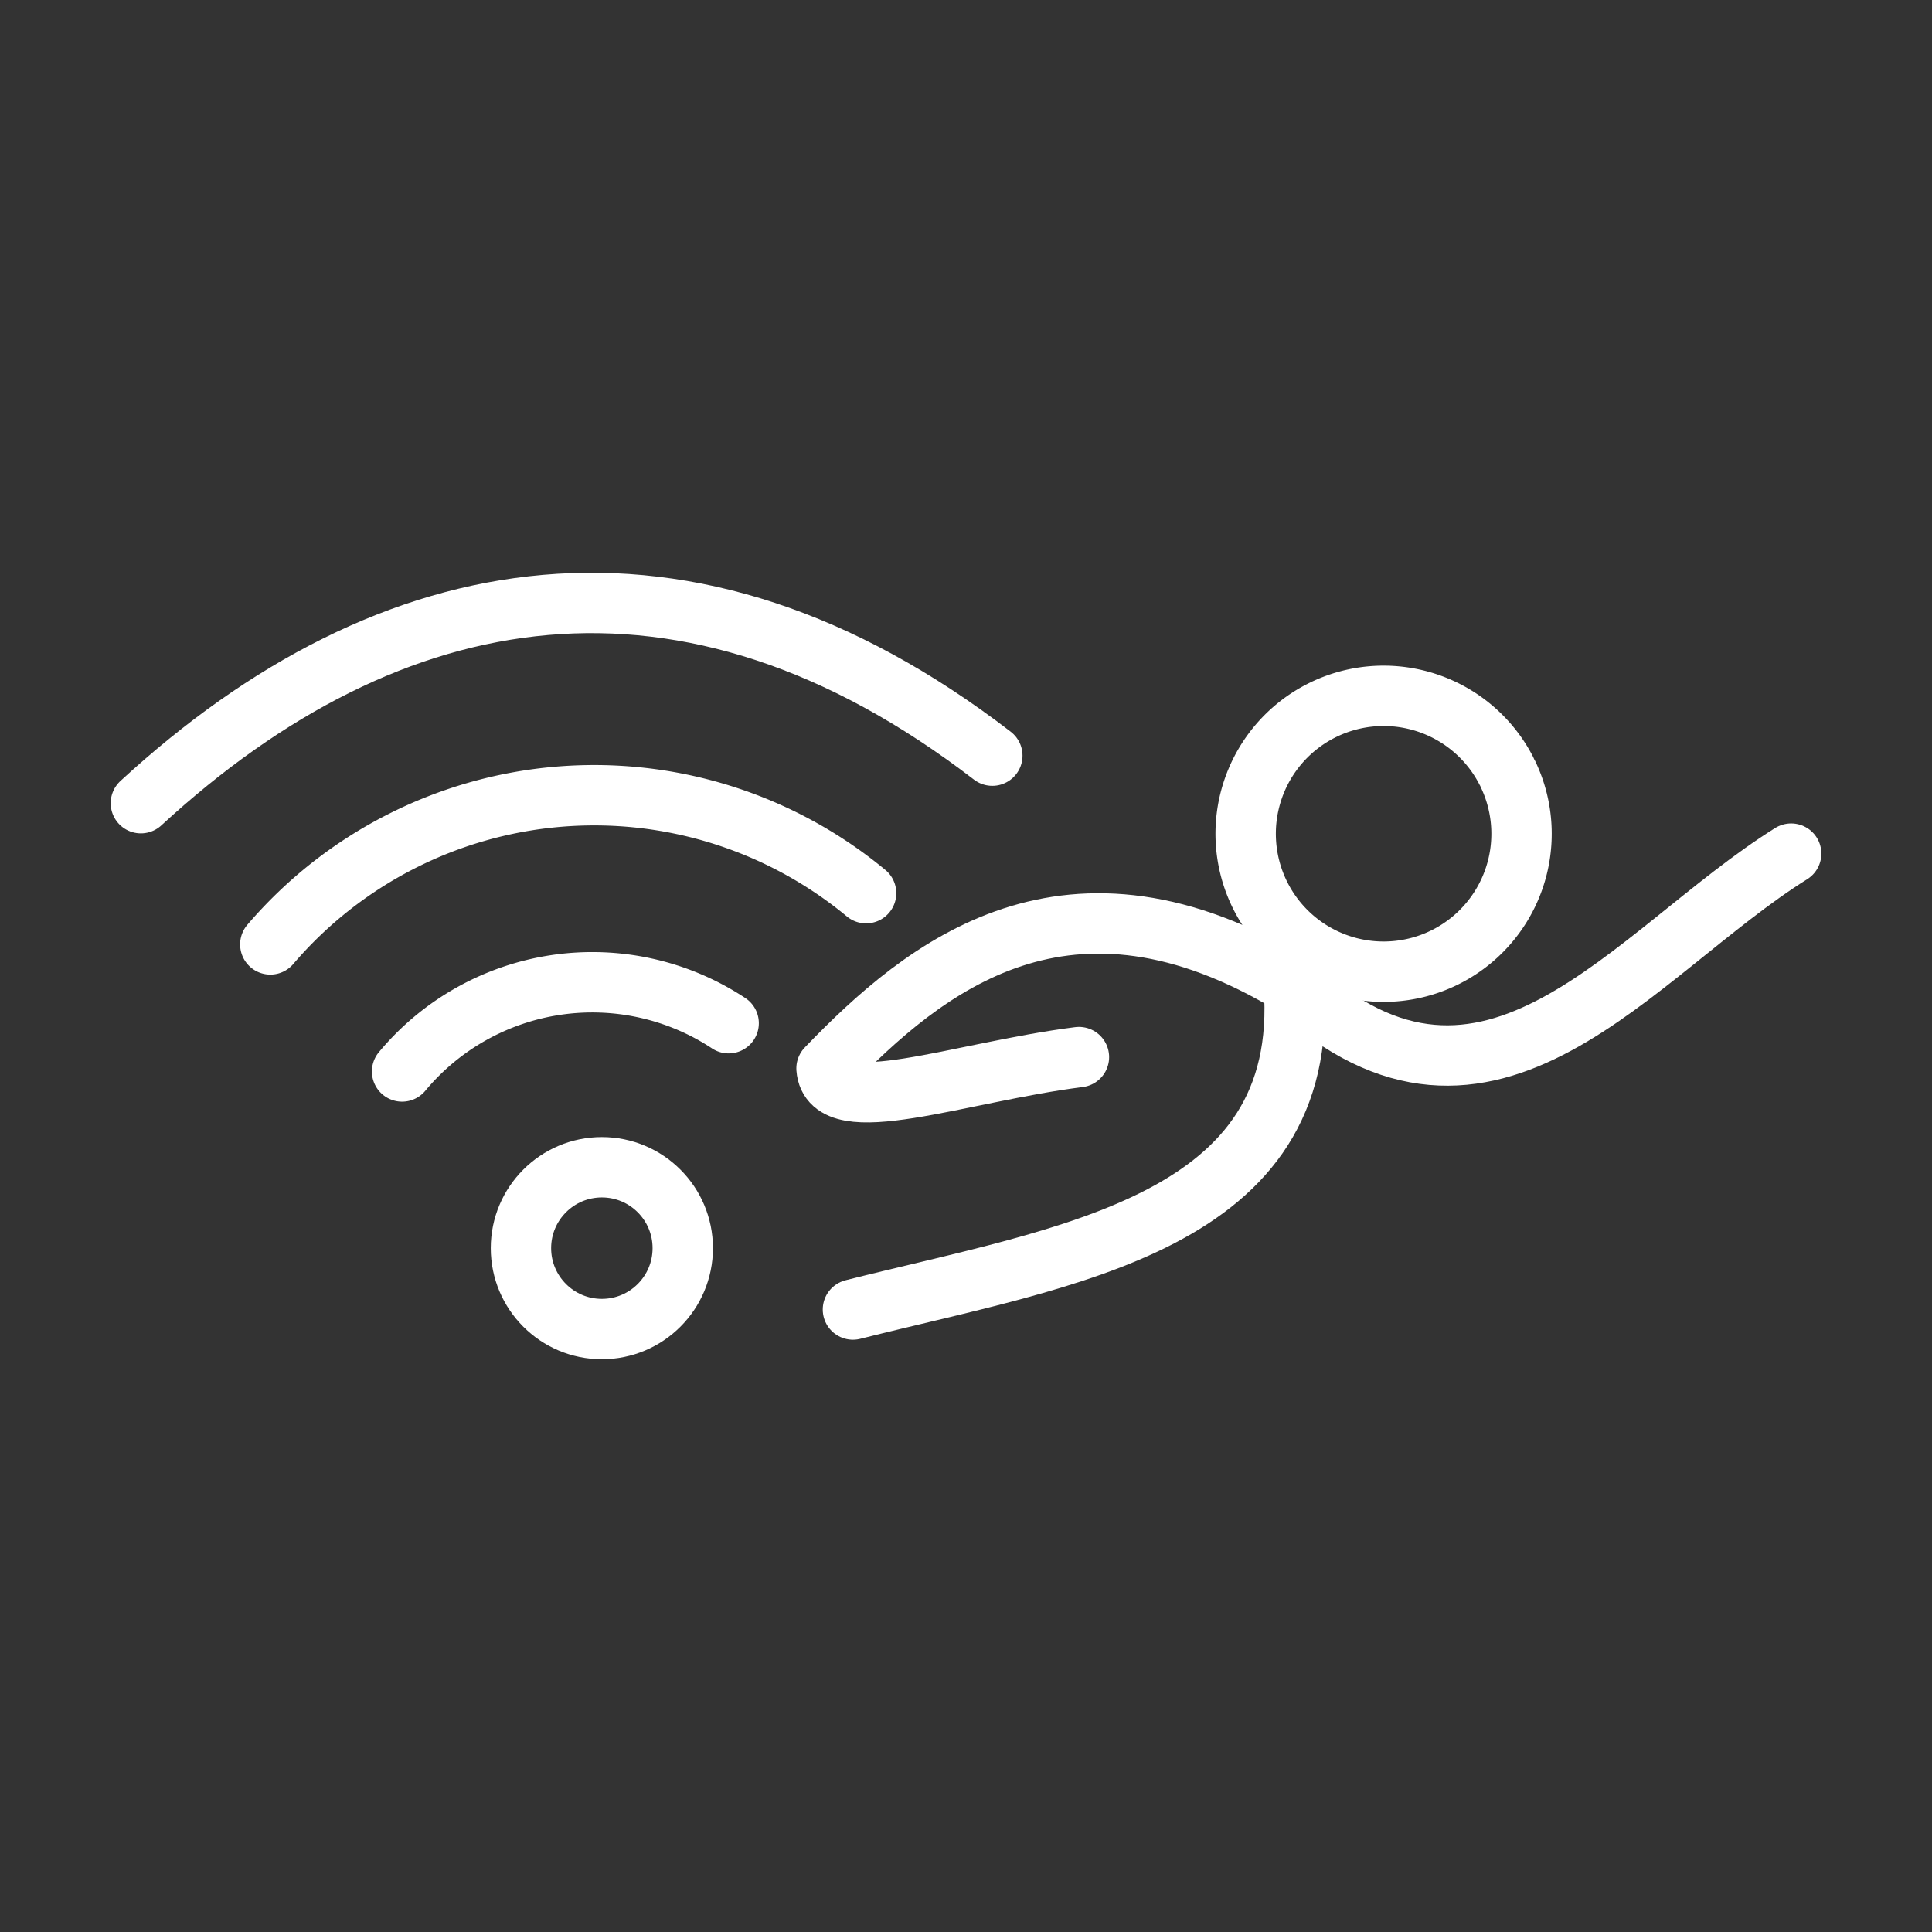 <ns0:svg xmlns:ns0="http://www.w3.org/2000/svg" viewBox="0 0 48 48" style="stroke-width:1.5px"><ns0:rect x="0" y="0" width="48" height="48" fill="#333333" stroke="none"/><ns0:defs style="stroke-width:1.5px"><ns0:style style="stroke-width:1.5px">.a{fill:none;stroke:#fff;stroke-linecap:round;stroke-linejoin:round;}</ns0:style></ns0:defs><ns0:circle class="a" cx="14.953" cy="31.01" r="2.01" style="stroke-width:1.5px" /><ns0:path class="a" d="M21.191,32.535c5.34-1.347,11.383-2.135,10.953-8.05,4.861,4.474,8.42-.812,12.357-3.277M32.142,24.484c-5.603-3.4-9.165-.477-11.607,2.06.095,1.307,3.285.098,6.271-.281" style="stroke-width:1.5px" /><ns0:path class="a" d="M37.473,19.249a3.427,3.427,0,1,1-.055-.111" style="stroke-width:1.5px" /><ns0:path class="a" d="M6.716,23.463a10.59,10.59,0,0,1,14.802-1.272M9.99,26.62a6.148,6.148,0,0,1,8.113-1.199" style="stroke-width:1.5px" /><ns0:path class="a" d="M3.5,19.955c6.212-5.72,13.556-7.022,21.154-1.181" style="stroke-width:1.5px" /></ns0:svg>